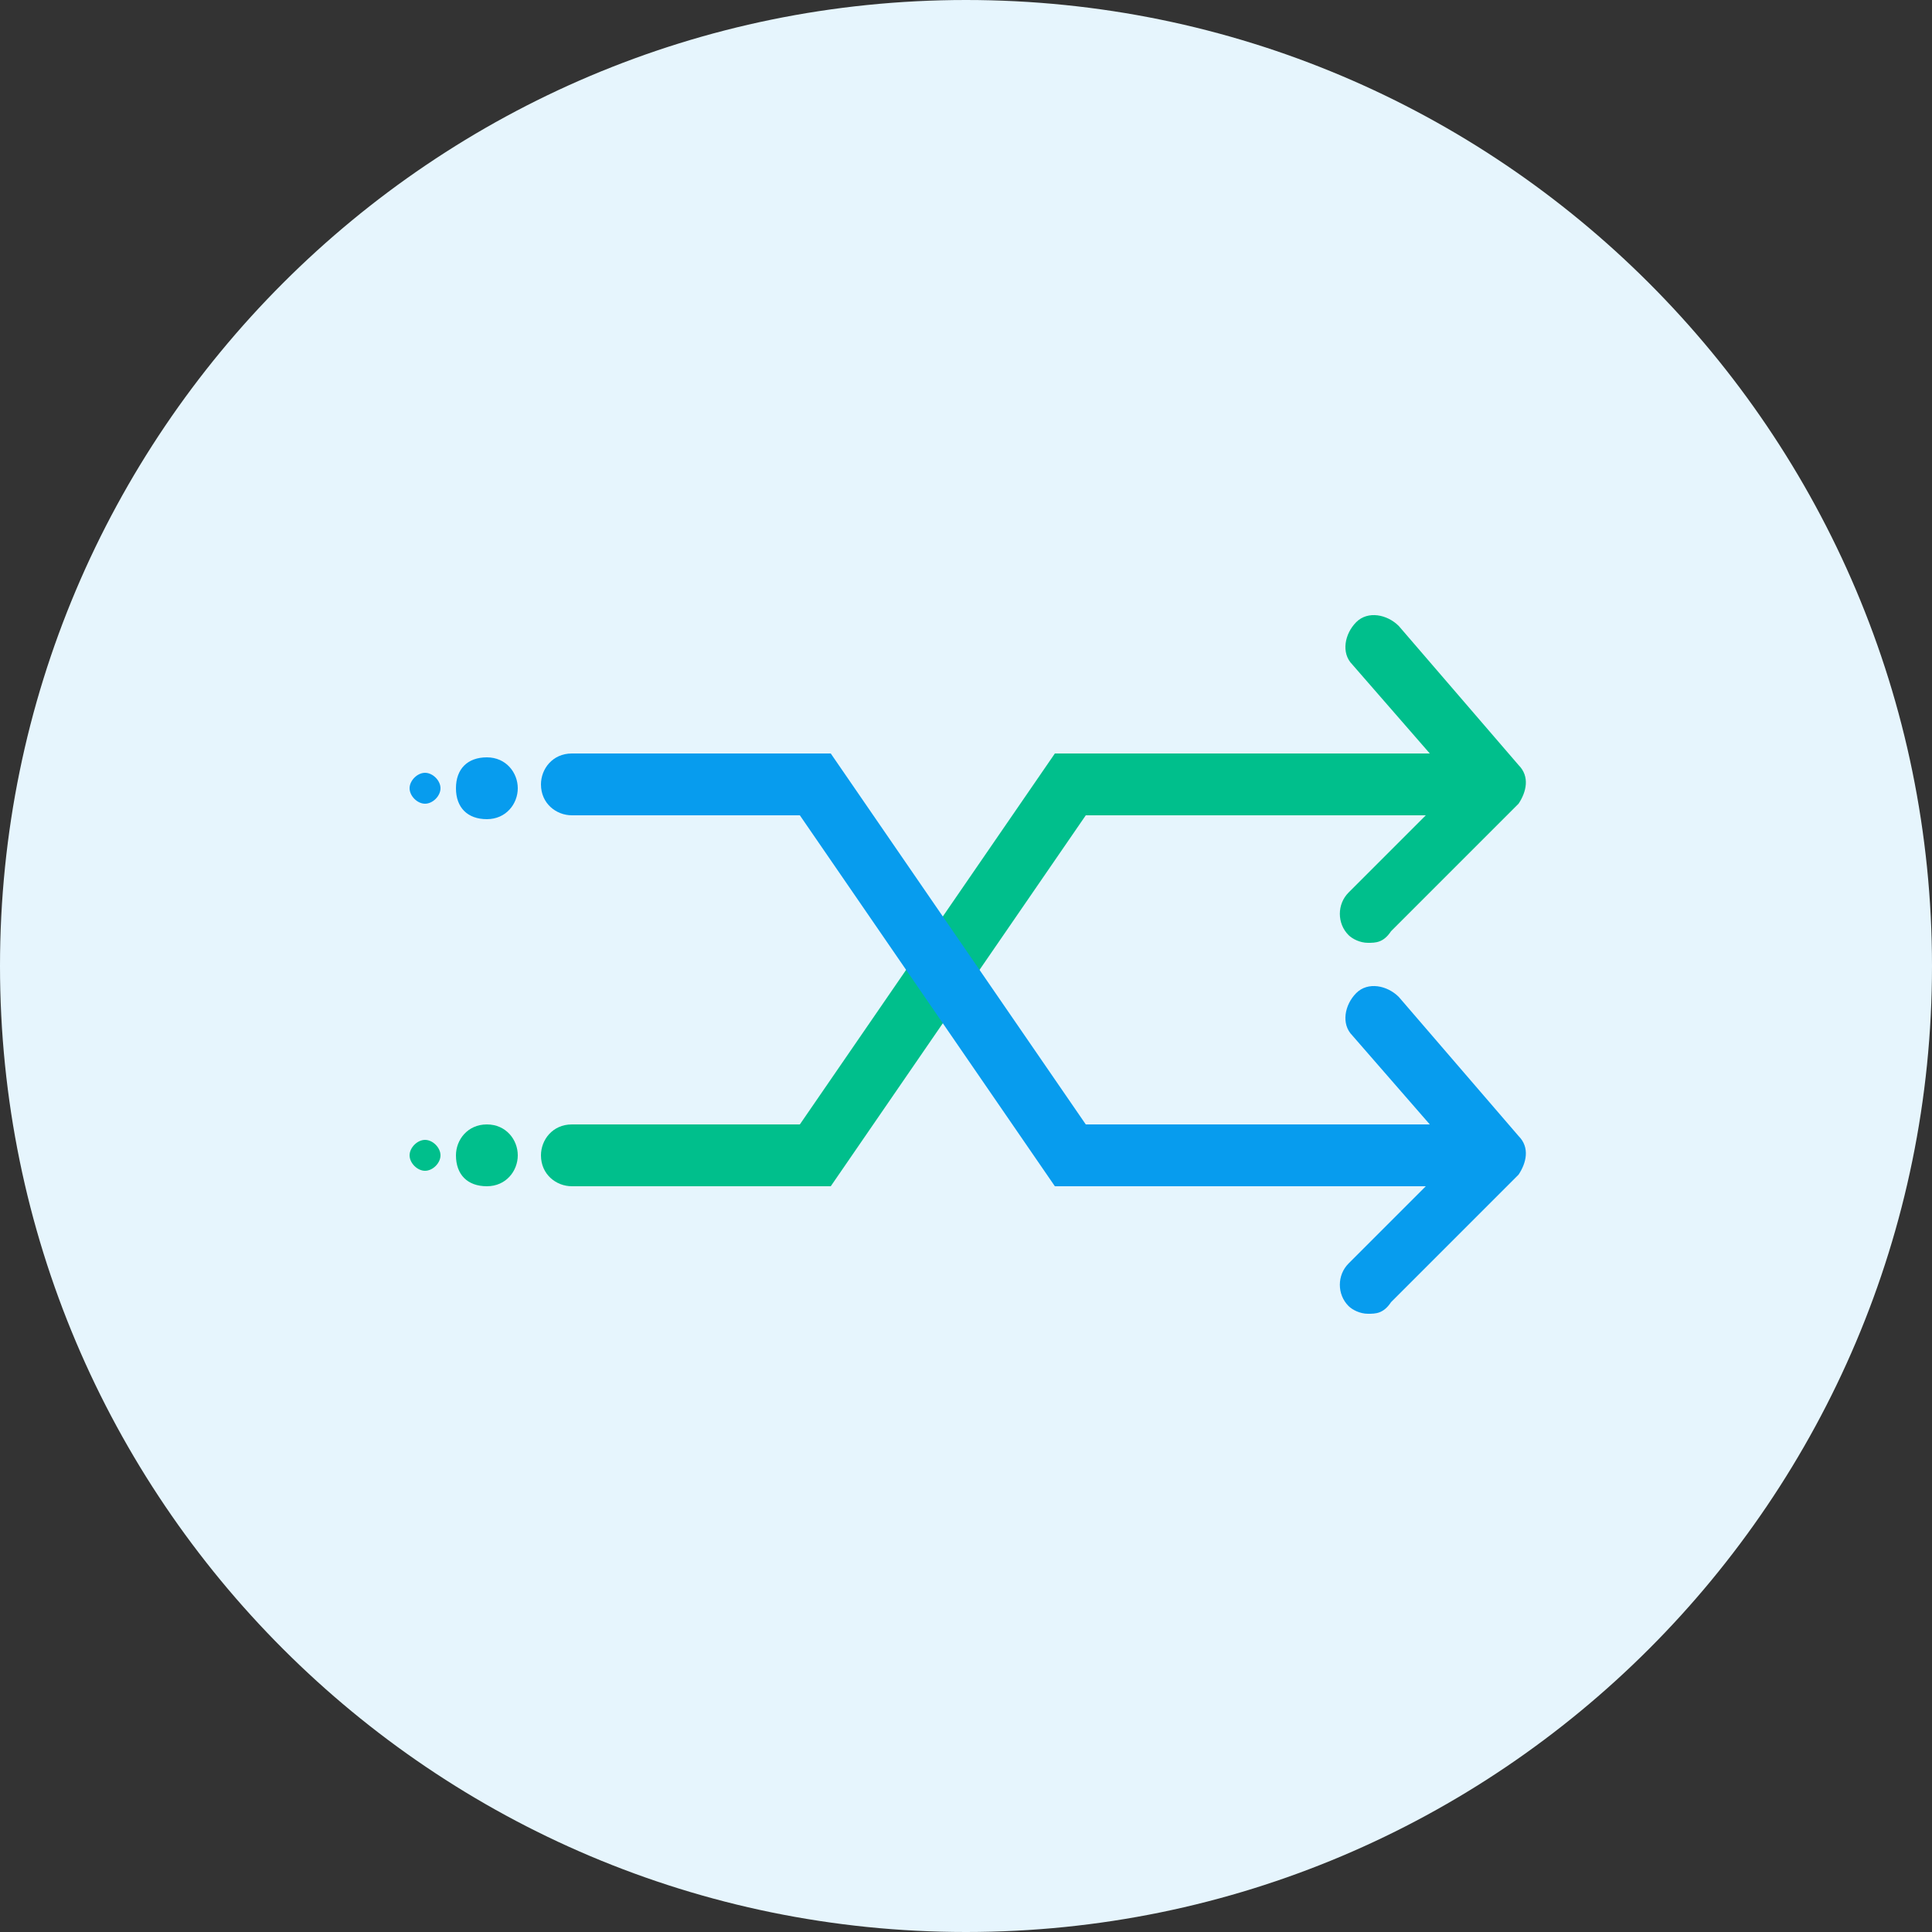 <?xml version="1.0" encoding="utf-8"?>
<!-- Generator: Adobe Illustrator 27.5.0, SVG Export Plug-In . SVG Version: 6.00 Build 0)  -->
<svg version="1.1" id="Layer_1" xmlns="http://www.w3.org/2000/svg" xmlns:xlink="http://www.w3.org/1999/xlink" x="0px" y="0px"
	 viewBox="0 0 50 50" style="enable-background:new 0 0 50 50;" xml:space="preserve">
<rect x="0" y="0" width="50" height="50" fill="#333333" stroke="none"/>
<style type="text/css">
	.st0{clip-path:url(#SVGID_00000059301840899916776960000012634628359996672650_);}
	.st1{fill:#E6F5FD;}
	.st2{fill:#00BF8C;}
	.st3{fill:#079CEE;}
</style>
<g>
	<defs>
		<rect id="SVGID_1_" y="0" width="50" height="50"/>
	</defs>
	<clipPath id="SVGID_00000081631571109414561090000003686042801418068865_">
		<use xlink:href="#SVGID_1_"  style="overflow:visible;"/>
	</clipPath>
	<g style="clip-path:url(#SVGID_00000081631571109414561090000003686042801418068865_);">
		<path class="st1" d="M25,0c13.8,0,25,11.2,25,25S38.8,50,25,50S0,38.8,0,25S11.2,0,25,0"/>
	</g>
</g>
<g id="complex-icons-master_x5F_complex-icon-arrows-cross_00000155856418351084913750000009177494449860894856_">
	<g>
		<g>
			<path class="st2" d="M21.5,30.7h-6.7c-0.4,0-0.8-0.3-0.8-0.8c0-0.4,0.3-0.8,0.8-0.8h5.9l6.6-9.6h10.3c0.4,0,0.8,0.3,0.8,0.8
				c0,0.4-0.3,0.8-0.8,0.8h-9.5L21.5,30.7z"/>
			<path class="st2" d="M35.4,24.4c-0.2,0-0.4-0.1-0.5-0.2c-0.3-0.3-0.3-0.8,0-1.1l2.8-2.8l-2.7-3.1c-0.3-0.3-0.2-0.8,0.1-1.1
				c0.3-0.3,0.8-0.2,1.1,0.1l3.1,3.6c0.3,0.3,0.2,0.7,0,1l-3.3,3.3C35.8,24.4,35.6,24.4,35.4,24.4"/>
			<path class="st3" d="M37.6,30.7H27.3l-6.6-9.6h-5.9c-0.4,0-0.8-0.3-0.8-0.8c0-0.4,0.3-0.8,0.8-0.8h6.7l6.6,9.6h9.5
				c0.4,0,0.8,0.3,0.8,0.8C38.4,30.3,38,30.7,37.6,30.7"/>
			<path class="st3" d="M35.4,34c-0.2,0-0.4-0.1-0.5-0.2c-0.3-0.3-0.3-0.8,0-1.1l2.8-2.8l-2.7-3.1c-0.3-0.3-0.2-0.8,0.1-1.1
				c0.3-0.3,0.8-0.2,1.1,0.1l3.1,3.6c0.3,0.3,0.2,0.7,0,1l-3.3,3.3C35.8,34,35.6,34,35.4,34"/>
			<path class="st3" d="M13.4,20.4c0,0.4-0.3,0.8-0.8,0.8s-0.8-0.3-0.8-0.8s0.3-0.8,0.8-0.8S13.4,20,13.4,20.4"/>
			<path class="st3" d="M11.4,20.4c0,0.2-0.2,0.4-0.4,0.4s-0.4-0.2-0.4-0.4S10.8,20,11,20S11.4,20.2,11.4,20.4"/>
			<path class="st2" d="M13.4,29.9c0,0.4-0.3,0.8-0.8,0.8s-0.8-0.3-0.8-0.8c0-0.4,0.3-0.8,0.8-0.8S13.4,29.5,13.4,29.9"/>
			<path class="st2" d="M11.4,29.9c0,0.2-0.2,0.4-0.4,0.4s-0.4-0.2-0.4-0.4s0.2-0.4,0.4-0.4S11.4,29.7,11.4,29.9"/>
		</g>
	</g>
</g>
</svg>
